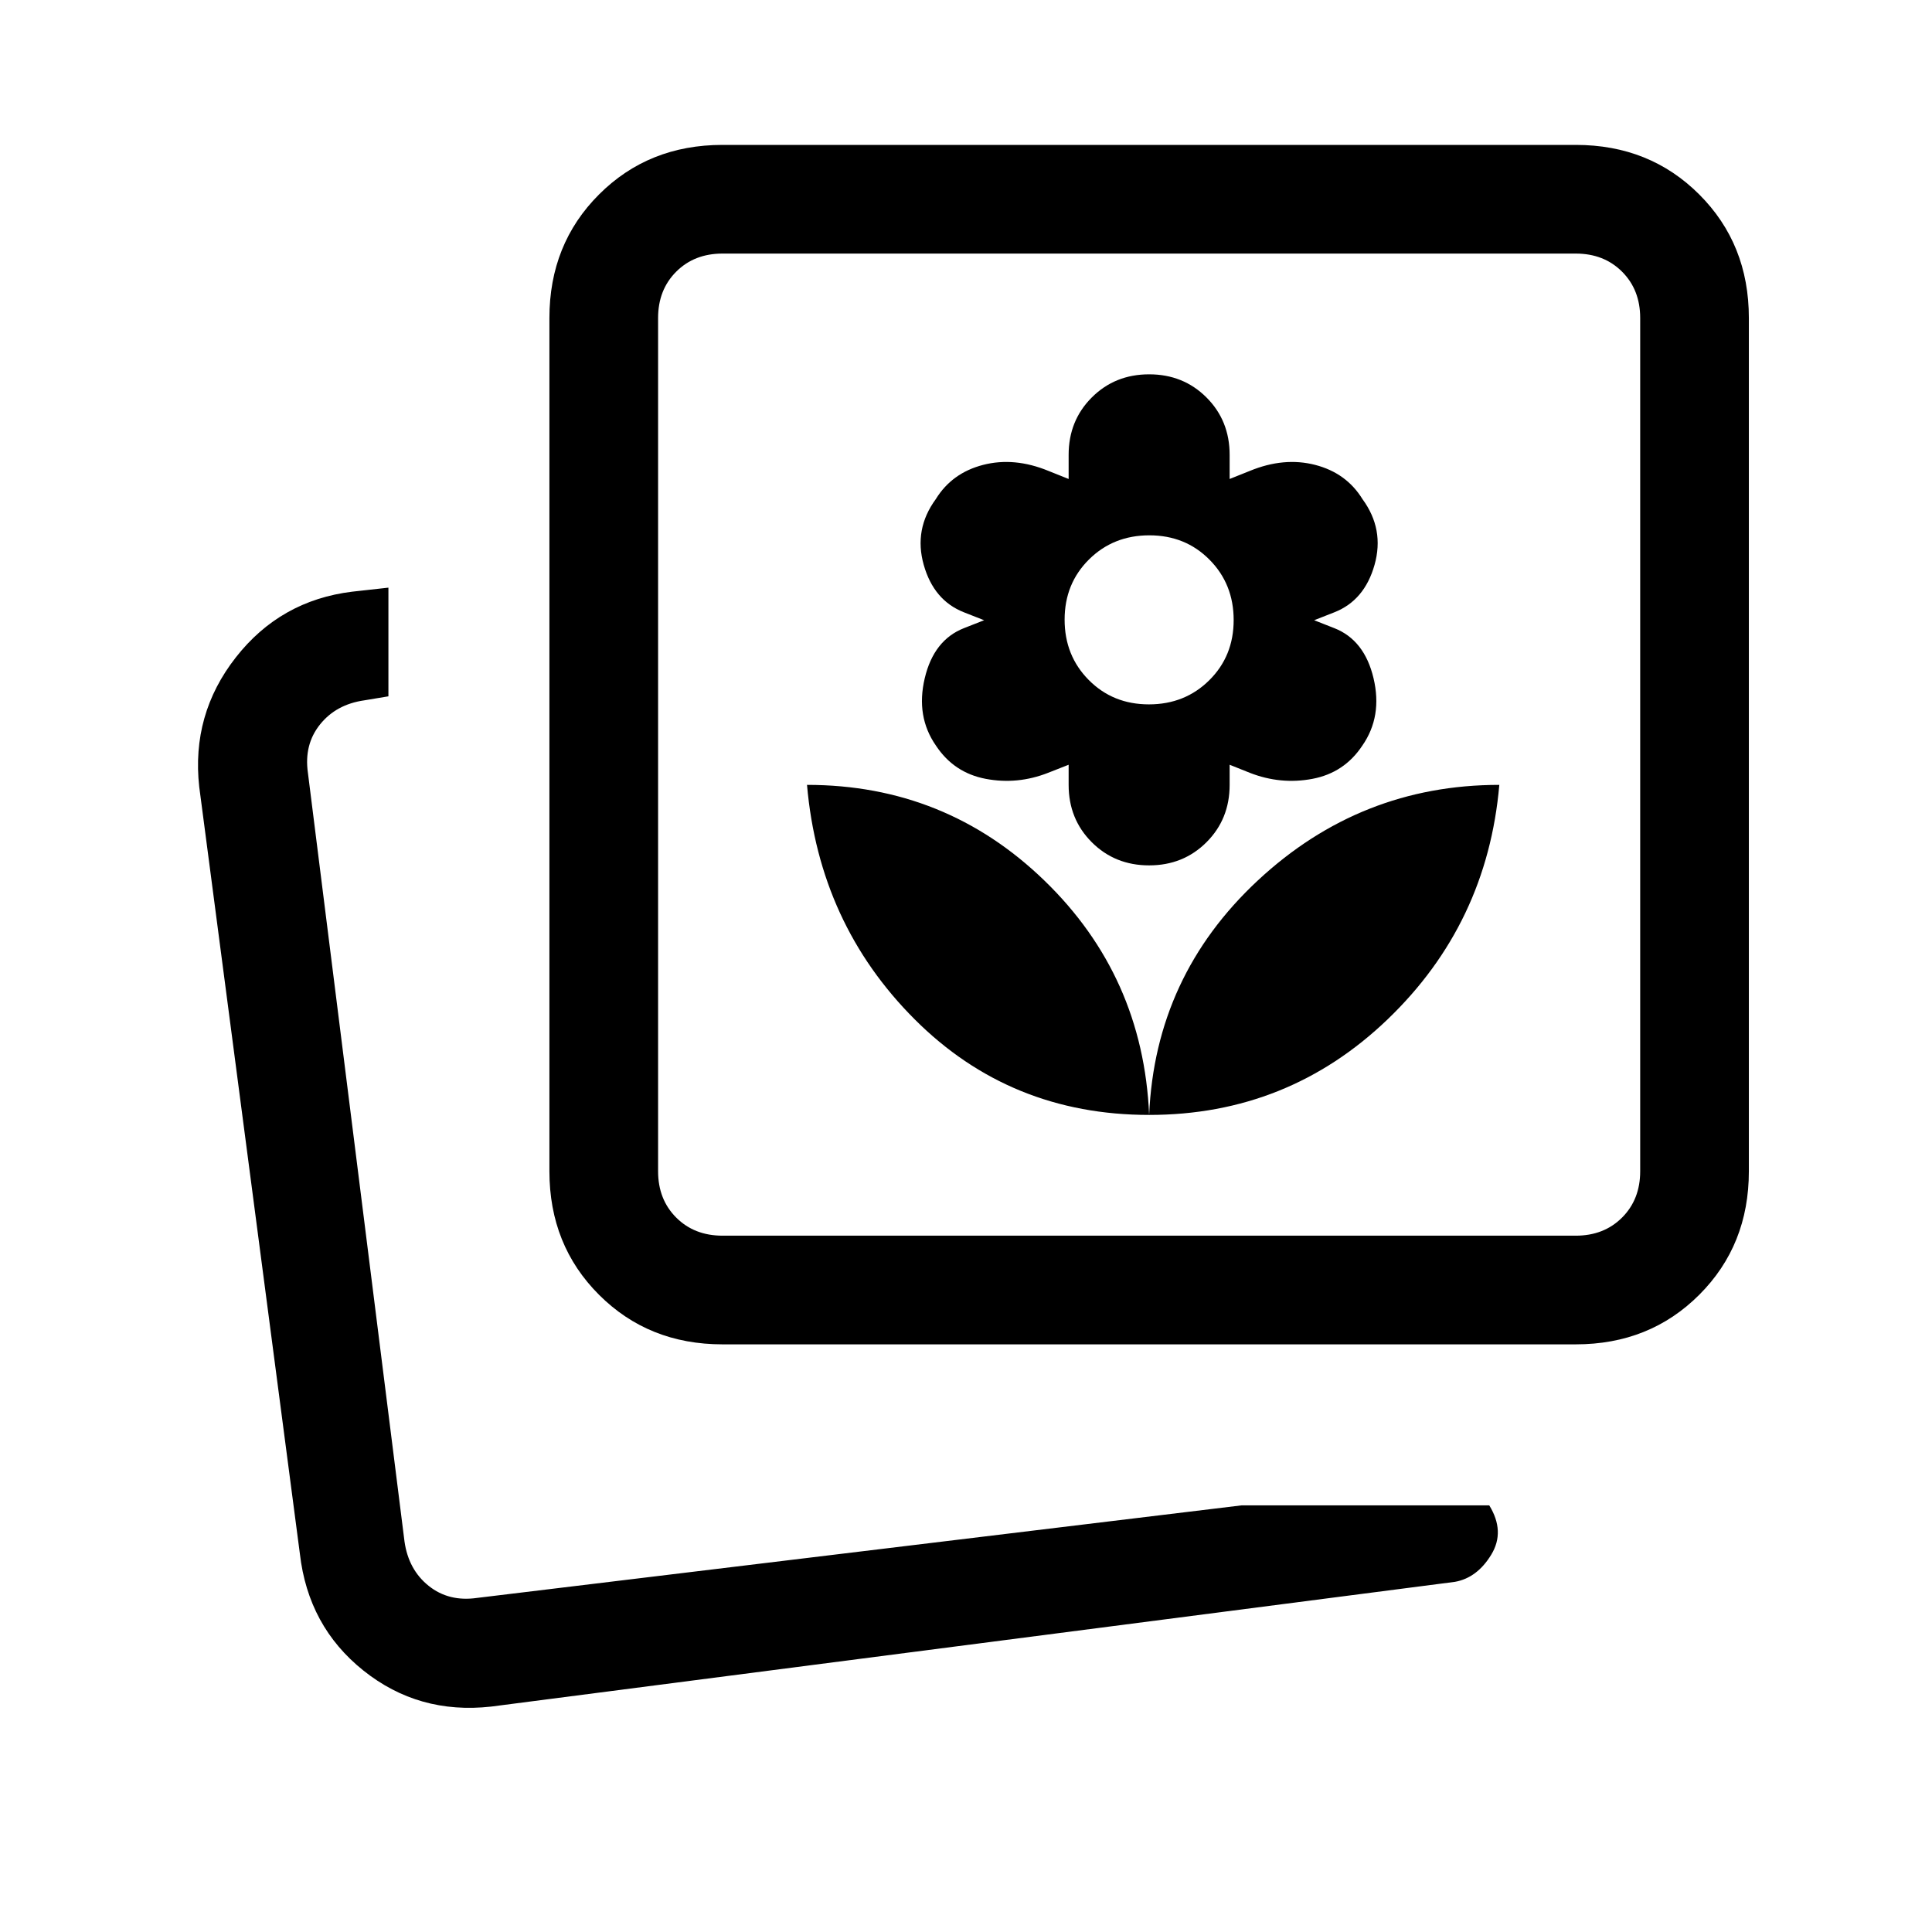 <svg xmlns="http://www.w3.org/2000/svg" height="24" viewBox="0 -960 960 960" width="24"><path d="M571-406q69 0 118.5-47.5T745-570q-69 0-120 47.5T571-406Zm0 0q-3-69-52.09-116.5T401-570q6 69 53.5 116.5T571-406Zm0-124q17 0 28.5-11.5T611-570v-10l10 4q15.33 6 31.16 3 15.84-3 24.78-16.52Q687-604 682.5-623q-4.5-19-19.5-24.88l-10-3.93 10-3.93q15-5.87 20-23.57 5-17.69-6-32.69-8-13-23.5-17t-32.5 3l-10 4v-12q0-17-11.5-28.5T571-774q-17 0-28.5 11.5T531-734v12l-10-4q-17-7-32.5-3T465-712q-11 15-6 32.69 5 17.7 20 23.57l10 3.93-10 3.93Q464-642 459.5-623t5.56 33.48Q474-576 489.78-573q15.77 3 31.04-3l10.18-4v10q0 17 11.5 28.5T571-530Zm-.11-80Q553-610 541-622.11q-12-12.1-12-30Q529-670 541.11-682q12.1-12 30-12Q589-694 601-681.89q12 12.1 12 30Q613-634 600.89-622q-12.1 12-30 12ZM617-212h123q8 13 1 24.5T723-174l-479 62q-36 4-63.43-17.92T149-188L99-569q-4-36 18.16-64.32Q139.32-661.64 175-666l18-2v54l-12 2q-14 2-22 12t-6 24l48 382q2 14 12 22t24 6l380-46Zm-258-80q-36.73 0-61.36-24.64Q273-341.27 273-378v-424q0-36.72 24.64-61.36Q322.27-888 359-888h424q36.72 0 61.36 24.64T869-802v424q0 36.73-24.64 61.36Q819.72-292 783-292H359Zm0-54h424q14 0 23-9t9-23v-424q0-14-9-23t-23-9H359q-14 0-23 9t-9 23v424q0 14 9 23t23 9ZM195-162Zm376-428Z"/></svg>